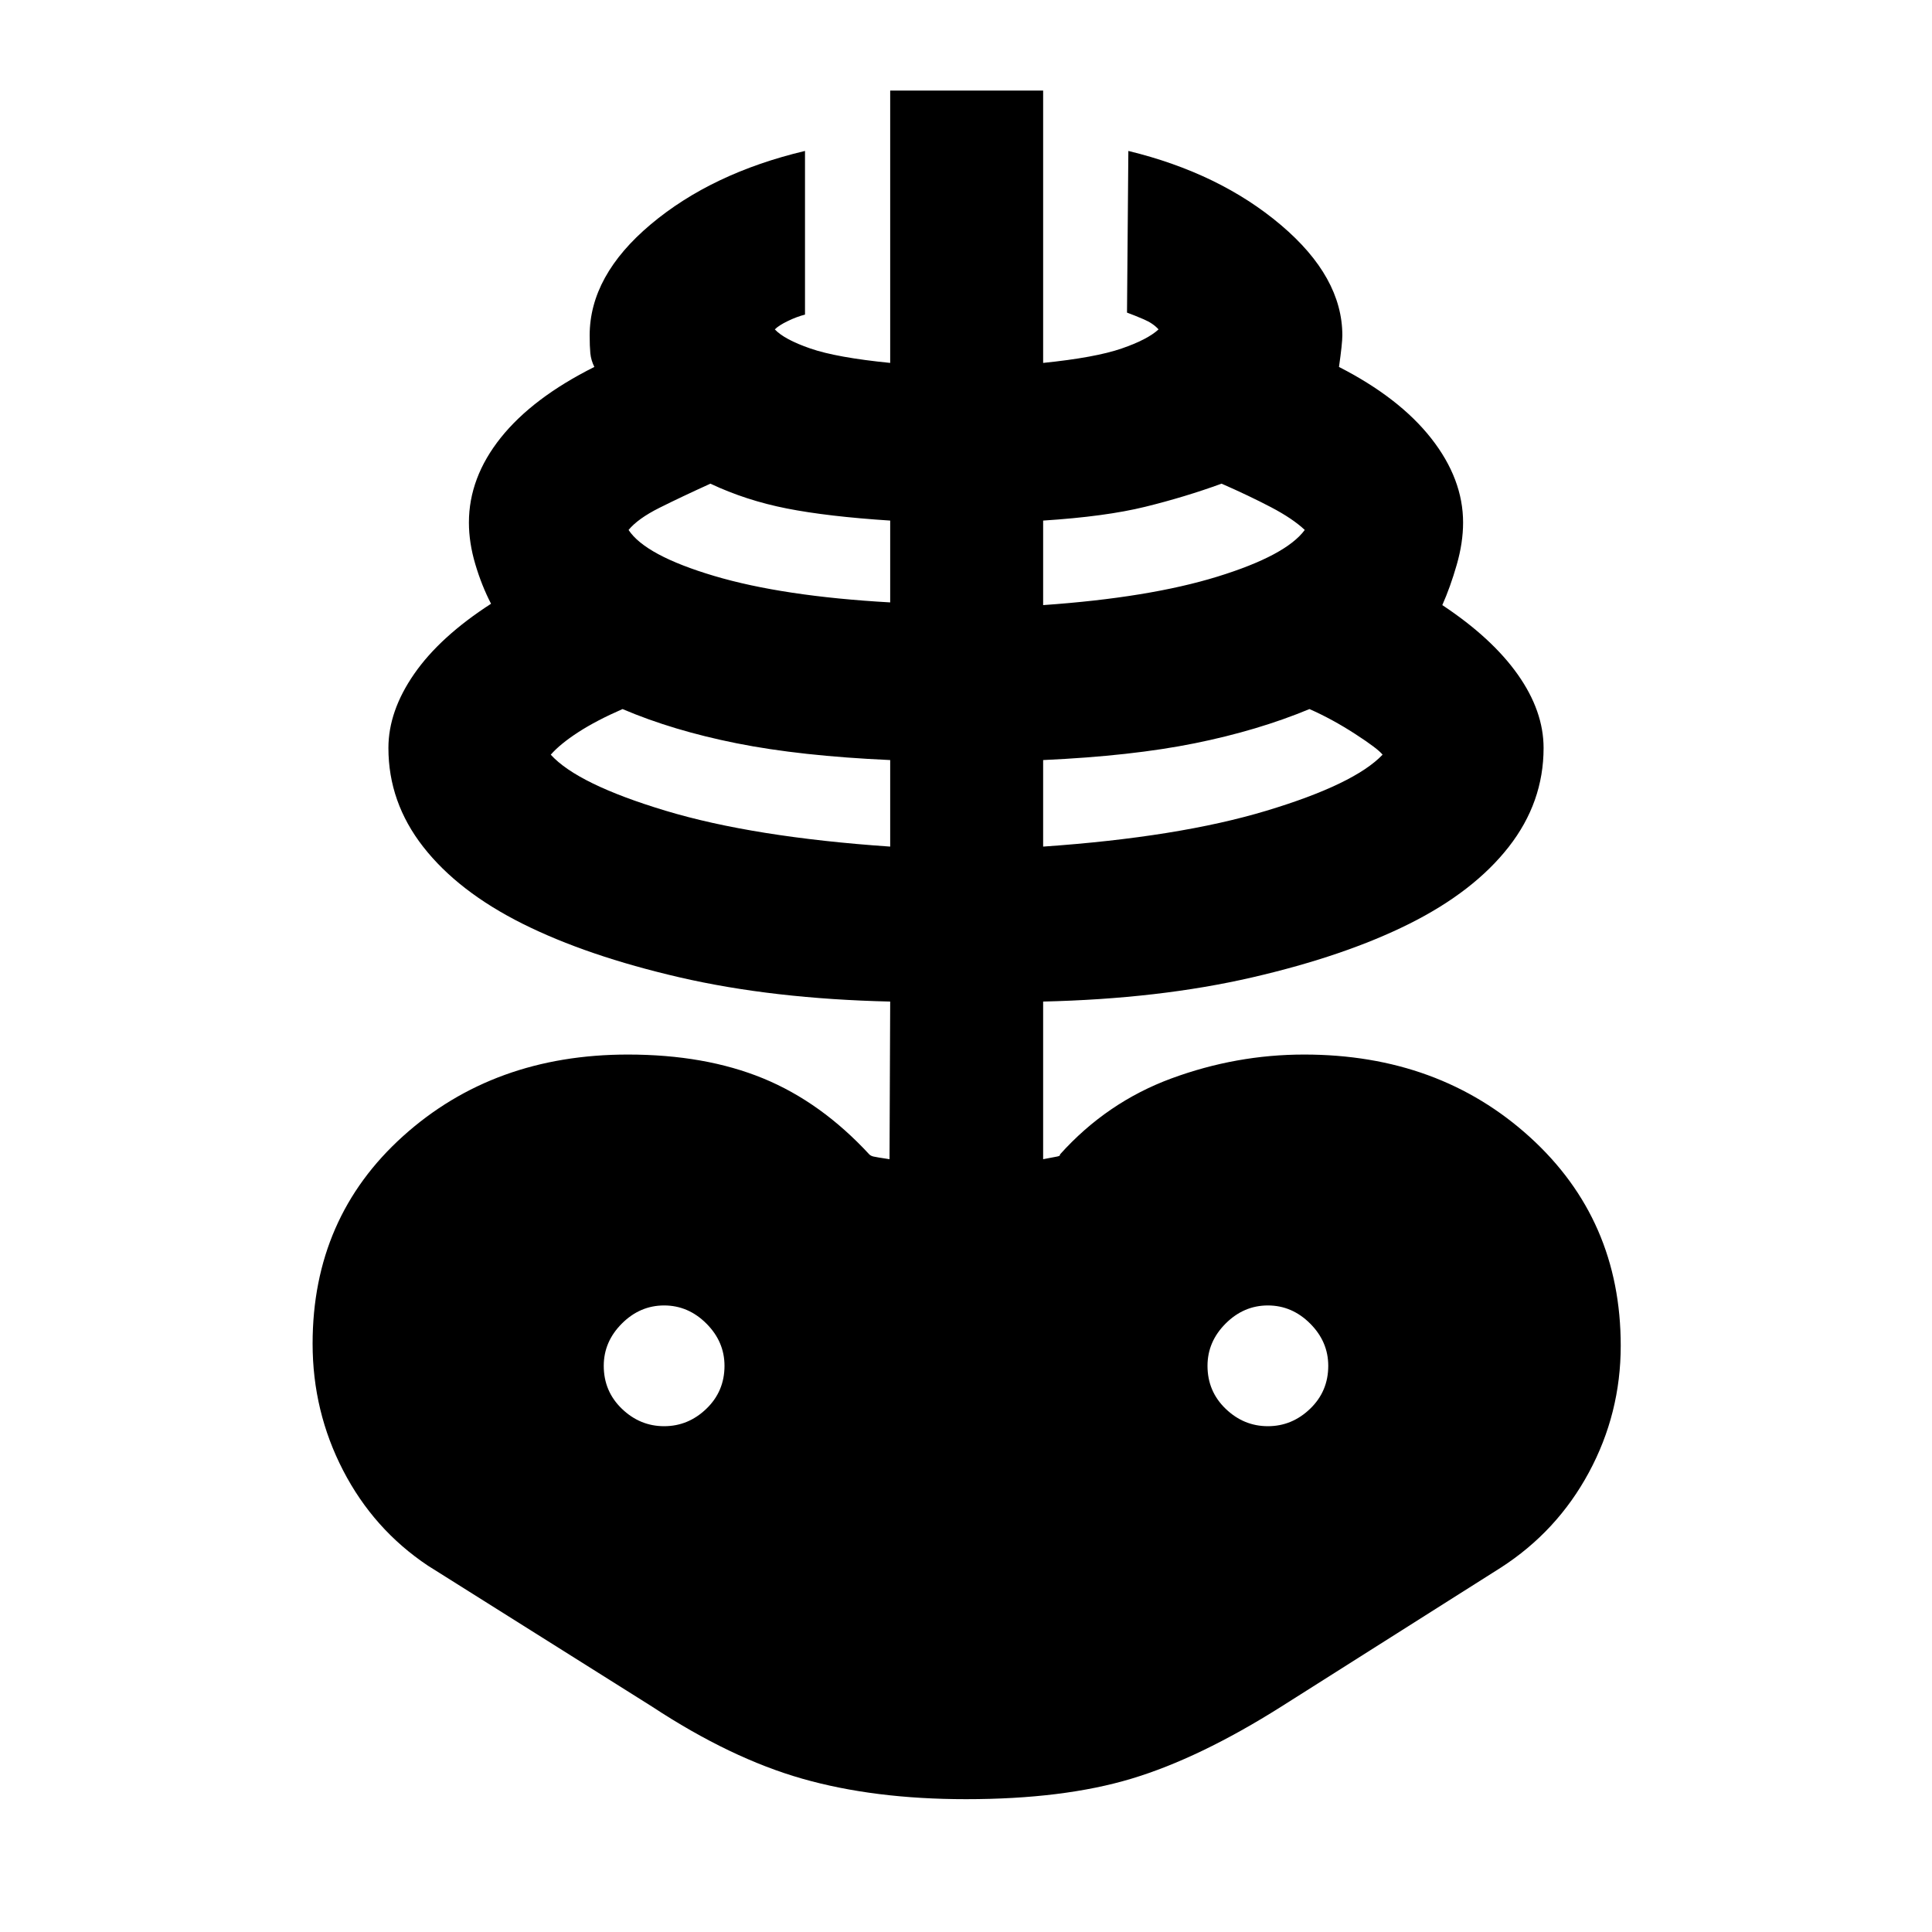 <svg xmlns="http://www.w3.org/2000/svg" height="40" viewBox="0 -960 960 960" width="40"><path d="M480-66q-45.67 0-81.33-10.17Q363-86.33 324-112l-111.33-70q-27-18-42.17-47.33-15.17-29.34-15.17-63 0-62.67 45-103.17T312-436q38.33 0 67.17 11.83Q408-412.33 432-386.33q.67.66 2 1 1.33.33 8 1.33l.33-78.33q-58.33-1.34-104.5-12Q291.67-485 259.67-501t-49.34-38.17Q193-561.33 193-588.33q0-18.34 12.83-36.84Q218.67-643.67 244-660q-4.67-9-7.83-19.67-3.17-10.66-3.17-20.66 0-22.34 15.83-42.17 15.84-19.83 46.5-35.17-1.66-3.33-2-6.83-.33-3.5-.33-8.83 0-29.67 30.33-55.17Q353.67-874 400-885v81.33q-4 1-8.5 3.17t-6.5 4.17q4.67 5 17.67 9.5 13 4.5 39.66 7.16V-915h76v135.33q26-2.66 39-7.16t18.34-9.5q-2.67-3-7.34-5-4.66-2-8.33-3.34l.67-80.33q45.33 11 75.83 36.83 30.5 25.84 30.5 54.84 0 4-1.67 15.66 30 15.34 45.84 35.5Q727-722 727-700.33q0 10-3.17 21-3.16 11-7.16 20 24.66 16.33 37.5 34.5Q767-606.67 767-588.33q0 27-17.33 49.16Q732.33-517 700.33-501t-78.16 26.67q-46.17 10.66-103.84 12V-384q5.34-1 7-1.33 1.67-.34 1.34-1 23.33-26 55.5-37.84Q614.33-436 648-436q67 0 112.17 41 45.16 41 45.16 103.67 0 33.66-15.83 63Q773.67-199 745.67-181l-109 69Q596-86.33 562.17-76.17 528.33-66 480-66Zm-37.67-473.33v-43q-44.66-2-76.33-8.34-31.67-6.33-56.67-17-13 5.67-22 11.5-9 5.84-13.66 11.17 13.33 14.67 57 27.83 43.66 13.17 111.66 17.84ZM330-251.33q12 0 21-8.67t9-21.33q0-12-9-21t-21-9q-12 0-21 9t-9 21q0 12.66 9 21.33 9 8.67 21 8.67Zm112.33-409.34v-40.66q-31-2-51.33-6t-38-12.34q-14.67 6.67-25.33 12-10.67 5.34-15.34 11 8.34 12.67 42.5 22.84 34.17 10.16 87.5 13.16Zm76 121.34q67.34-4.67 111-17.84Q673-570.33 687-585q-2.33-3-13.67-10.33-11.33-7.34-22.66-12.34-25.67 10.67-57 17-31.34 6.34-75.34 8.34v43Zm0-120Q571-663 605-673.5t43.33-23.17q-6-5.66-16.83-11.33-10.83-5.67-24.5-11.67-18.33 6.67-38 11.5-19.67 4.84-50.67 6.84v42Zm111.67 408q12 0 21-8.67t9-21.33q0-12-9-21t-21-9q-12 0-21 9t-9 21q0 12.66 9 21.33 9 8.67 21 8.67Z"/></svg>
